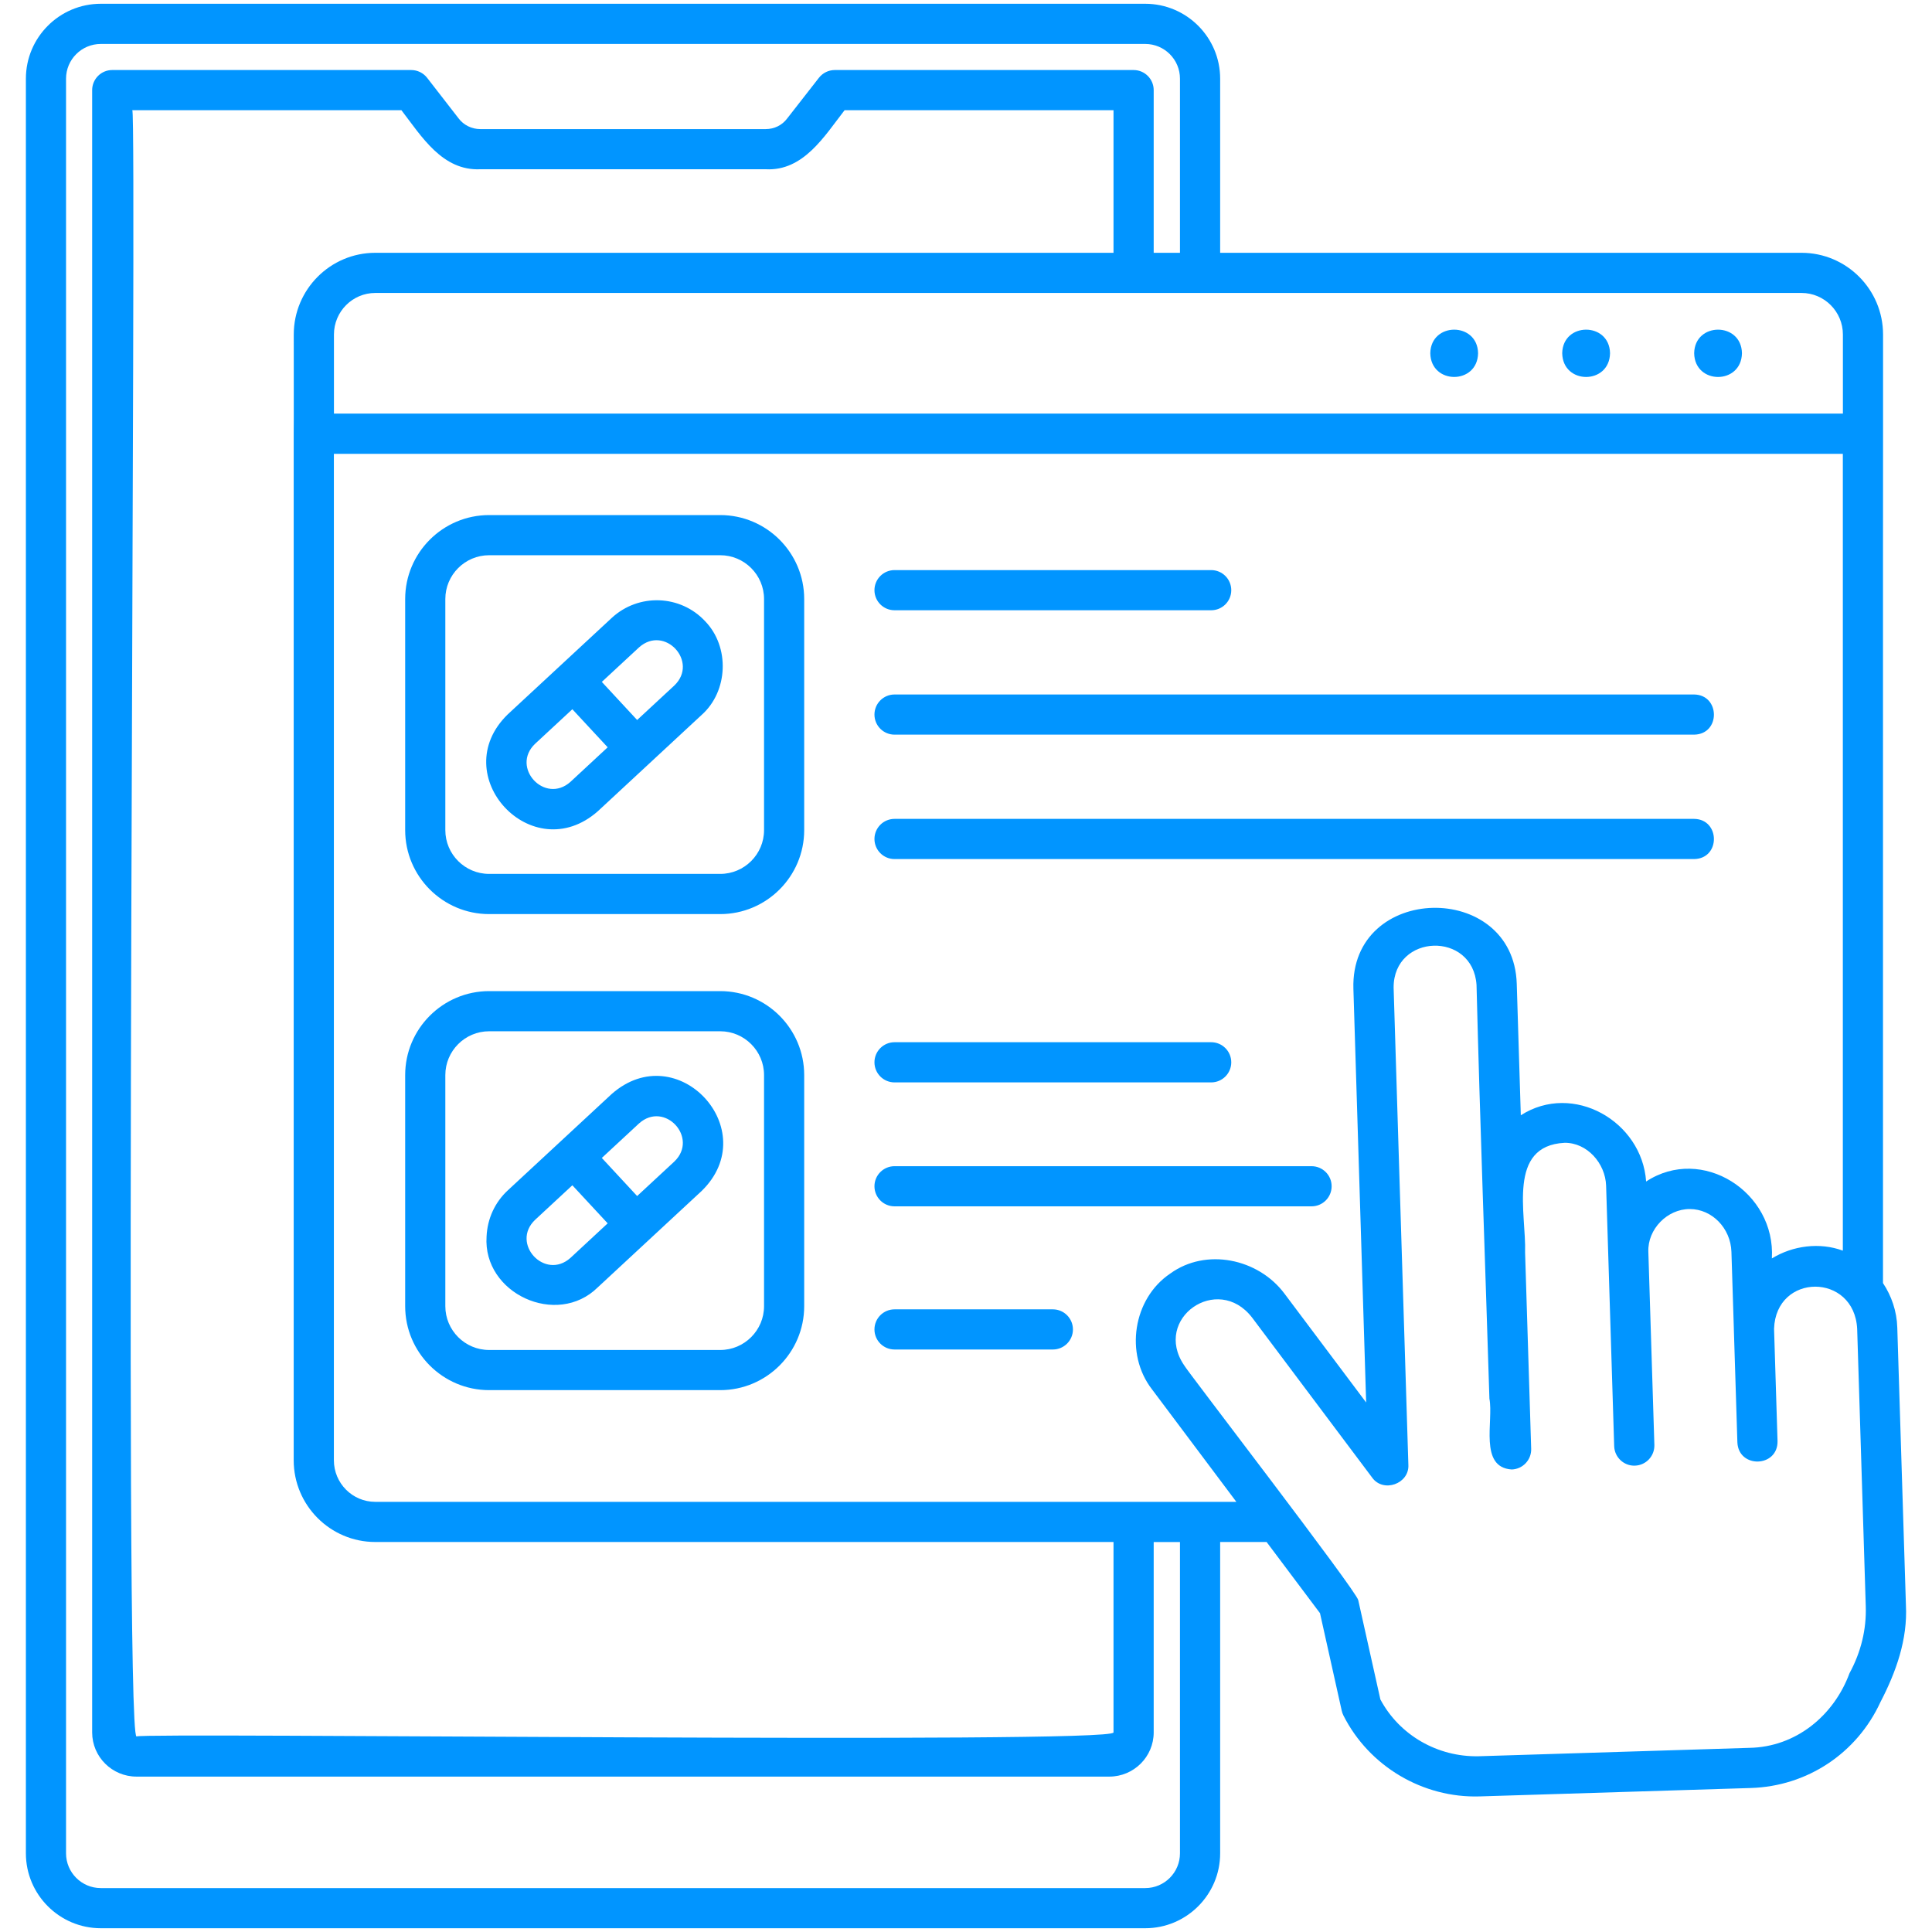 <svg width="60" height="60" viewBox="0 0 60 60" fill="none" xmlns="http://www.w3.org/2000/svg">
<g clip-path="url(#clip0_24_3698)">
<path d="M58.922 41.229C58.907 40.719 58.742 40.246 58.478 39.847C58.481 39.844 58.475 13.474 58.48 13.47C58.48 13.47 58.48 10.389 58.48 10.389C58.48 8.989 57.344 7.851 55.948 7.851H37.893V2.443C37.893 1.161 36.849 0.117 35.567 0.117H3.13C1.848 0.117 0.804 1.161 0.804 2.443V57.557C0.804 58.839 1.848 59.883 3.13 59.883H35.567C36.849 59.883 37.893 58.839 37.893 57.557V47.888H39.335L40.994 50.099L41.669 53.129C41.68 53.18 41.698 53.229 41.721 53.275C42.52 54.858 44.191 55.845 45.956 55.789C45.956 55.789 54.374 55.528 54.374 55.528C56.124 55.474 57.666 54.452 58.398 52.861C58.884 51.926 59.246 50.915 59.19 49.847C59.191 49.847 58.922 41.229 58.922 41.229ZM55.948 9.098C56.656 9.098 57.233 9.677 57.233 10.389V12.844H10.371V10.389C10.371 9.677 10.947 9.098 11.656 9.098H55.948ZM11.654 47.888H34.581V53.802C34.6 54.172 4.371 53.798 4.24 53.927C3.832 53.956 4.259 3.554 4.109 3.423H12.467C13.092 4.236 13.738 5.311 14.917 5.256C14.917 5.256 23.779 5.256 23.779 5.256C24.953 5.321 25.608 4.22 26.229 3.423H34.581V7.851H11.656C10.259 7.851 9.123 8.989 9.123 10.389C9.121 10.398 9.127 13.46 9.121 13.468C9.121 13.468 9.121 45.35 9.121 45.35C9.121 46.749 10.257 47.888 11.654 47.888ZM36.645 57.557C36.645 58.152 36.162 58.636 35.567 58.636H3.13C2.535 58.636 2.051 58.152 2.051 57.557V2.443C2.051 1.848 2.535 1.365 3.13 1.365H35.567C36.162 1.365 36.645 1.848 36.645 2.443V7.851H35.829V2.799C35.829 2.455 35.55 2.175 35.205 2.175H25.925C25.733 2.175 25.552 2.264 25.433 2.415L24.446 3.68C24.29 3.889 24.047 4.009 23.779 4.009H14.917C14.65 4.009 14.398 3.886 14.237 3.67L13.265 2.417C13.147 2.265 12.964 2.175 12.772 2.175H3.485C3.141 2.175 2.862 2.455 2.862 2.799V53.802C2.862 54.559 3.48 55.174 4.24 55.174H34.45C35.211 55.174 35.829 54.559 35.829 53.802V47.89H36.645V57.557ZM11.654 46.641C10.945 46.641 10.369 46.062 10.369 45.35V14.094H57.231V38.84C56.51 38.574 55.677 38.683 55.027 39.082C55.149 37.019 52.854 35.555 51.122 36.693C50.993 34.821 48.853 33.595 47.23 34.636C47.23 34.636 47.104 30.556 47.104 30.552C47.005 27.333 41.931 27.431 42.031 30.709C42.116 33.441 42.34 40.732 42.427 43.555L39.883 40.165C39.067 39.084 37.454 38.748 36.345 39.55C35.185 40.329 34.923 42.047 35.777 43.148C35.777 43.148 38.396 46.641 38.396 46.641H11.654ZM57.438 51.964C56.949 53.286 55.77 54.253 54.335 54.281C54.335 54.281 45.917 54.542 45.917 54.542C44.647 54.567 43.464 53.891 42.869 52.778L42.182 49.696C42.155 49.441 36.803 42.495 36.774 42.399C35.791 40.951 37.811 39.531 38.883 40.916C38.883 40.916 42.612 45.886 42.612 45.886C42.955 46.371 43.771 46.084 43.738 45.49C43.738 45.49 43.449 36.175 43.449 36.175L43.28 30.669C43.278 28.99 45.744 28.909 45.855 30.589C45.962 34.871 46.123 39.154 46.255 43.436C46.389 44.127 45.922 45.57 46.948 45.636C47.292 45.625 47.563 45.337 47.552 44.993C47.489 42.961 47.426 40.929 47.363 38.898C47.403 37.7 46.799 35.582 48.589 35.491C49.288 35.483 49.855 36.126 49.879 36.82C49.879 36.82 49.885 37.009 49.885 37.009C49.885 37.009 49.944 38.916 49.944 38.916L50.13 44.913C50.141 45.258 50.432 45.529 50.773 45.517C51.118 45.507 51.388 45.219 51.378 44.874L51.191 38.877C51.164 38.175 51.777 37.545 52.479 37.548C53.169 37.548 53.748 38.144 53.771 38.877C53.771 38.877 53.846 41.253 53.846 41.255C53.846 41.255 53.847 41.304 53.847 41.306L53.956 44.795C53.993 45.611 55.216 45.576 55.203 44.756C55.203 44.756 55.095 41.269 55.095 41.267C55.152 39.526 57.586 39.519 57.676 41.268C57.676 41.268 57.943 49.886 57.943 49.886C57.966 50.596 57.798 51.301 57.438 51.964ZM52.614 10.969C52.631 9.994 54.08 9.994 54.098 10.969C54.081 11.953 52.63 11.953 52.614 10.969ZM48.516 10.969C48.534 9.994 49.983 9.994 50.001 10.969C49.984 11.953 48.532 11.953 48.516 10.969ZM44.419 10.969C44.437 9.994 45.886 9.994 45.903 10.969C45.887 11.953 44.435 11.952 44.419 10.969ZM21.901 19.295C21.132 18.466 19.83 18.42 18.998 19.19L15.77 22.184C13.826 24.074 16.525 26.988 18.564 25.196C18.564 25.196 21.791 22.202 21.791 22.202C22.616 21.467 22.67 20.092 21.901 19.295V19.295ZM17.716 24.281C16.921 24.991 15.849 23.832 16.618 23.099C16.618 23.099 17.775 22.026 17.775 22.026L18.872 23.208L17.716 24.281ZM20.944 21.287L19.787 22.36L18.69 21.177L19.846 20.105C20.642 19.393 21.707 20.553 20.944 21.287ZM22.367 15.996H15.191C13.753 15.996 12.583 17.166 12.583 18.604V25.78C12.583 27.218 13.753 28.388 15.191 28.388H22.367C23.805 28.388 24.975 27.218 24.975 25.78V18.604C24.975 17.166 23.805 15.996 22.367 15.996ZM23.728 25.78C23.728 26.53 23.117 27.14 22.367 27.14H15.191C14.44 27.14 13.83 26.53 13.83 25.78V18.604C13.83 17.853 14.44 17.243 15.191 17.243H22.367C23.117 17.243 23.728 17.853 23.728 18.604V25.78ZM18.998 33.974L15.77 36.968C15.371 37.338 15.137 37.843 15.111 38.398C14.99 40.171 17.296 41.232 18.564 39.98C18.564 39.98 21.791 36.986 21.791 36.986C23.729 35.096 21.041 32.179 18.998 33.974ZM17.716 39.065C16.921 39.775 15.849 38.615 16.618 37.883C16.618 37.883 17.775 36.81 17.775 36.81L18.872 37.992L17.716 39.065ZM20.944 36.071L19.787 37.144L18.69 35.961L19.846 34.889C20.642 34.177 21.707 35.337 20.944 36.071ZM22.367 30.78H15.191C13.753 30.78 12.583 31.95 12.583 33.388V40.564C12.583 42.002 13.753 43.172 15.191 43.172H22.367C23.805 43.172 24.975 42.002 24.975 40.564V33.388C24.975 31.95 23.805 30.78 22.367 30.78ZM23.728 40.564C23.728 41.314 23.117 41.925 22.367 41.925H15.191C14.44 41.925 13.83 41.314 13.83 40.564V33.388C13.83 32.638 14.44 32.027 15.191 32.027H22.367C23.117 32.027 23.728 32.638 23.728 33.388V40.564ZM27.157 18.329C27.157 17.984 27.436 17.705 27.781 17.705H37.614C37.959 17.705 38.238 17.984 38.238 18.329C38.238 18.673 37.959 18.952 37.614 18.952H27.781C27.436 18.952 27.157 18.673 27.157 18.329ZM27.157 32.991C27.157 32.647 27.436 32.367 27.781 32.367H37.614C37.959 32.367 38.238 32.647 38.238 32.991C38.238 33.335 37.959 33.615 37.614 33.615H27.781C27.436 33.615 27.157 33.335 27.157 32.991ZM27.157 22.192C27.157 21.847 27.436 21.568 27.781 21.568H52.613C53.424 21.579 53.44 22.801 52.613 22.815C52.613 22.815 27.781 22.815 27.781 22.815C27.436 22.815 27.157 22.536 27.157 22.192ZM27.157 26.055C27.157 25.71 27.436 25.431 27.781 25.431H52.613C53.424 25.442 53.44 26.664 52.613 26.679C52.613 26.679 27.781 26.679 27.781 26.679C27.436 26.679 27.157 26.399 27.157 26.055ZM27.157 36.84C27.157 36.496 27.436 36.217 27.781 36.217H40.731C41.076 36.217 41.355 36.496 41.355 36.84C41.355 37.185 41.076 37.464 40.731 37.464H27.781C27.436 37.464 27.157 37.185 27.157 36.84ZM33.321 41.287C33.321 41.631 33.042 41.91 32.698 41.91H27.781C27.436 41.91 27.157 41.631 27.157 41.287C27.157 40.942 27.436 40.663 27.781 40.663H32.698C33.042 40.663 33.321 40.942 33.321 41.287Z" fill="#0195FF"/>
</g>
<defs>
<clipPath id="clip0_24_3698">
<rect width="60" height="60" fill="white"/>
</clipPath>
</defs>
</svg>
